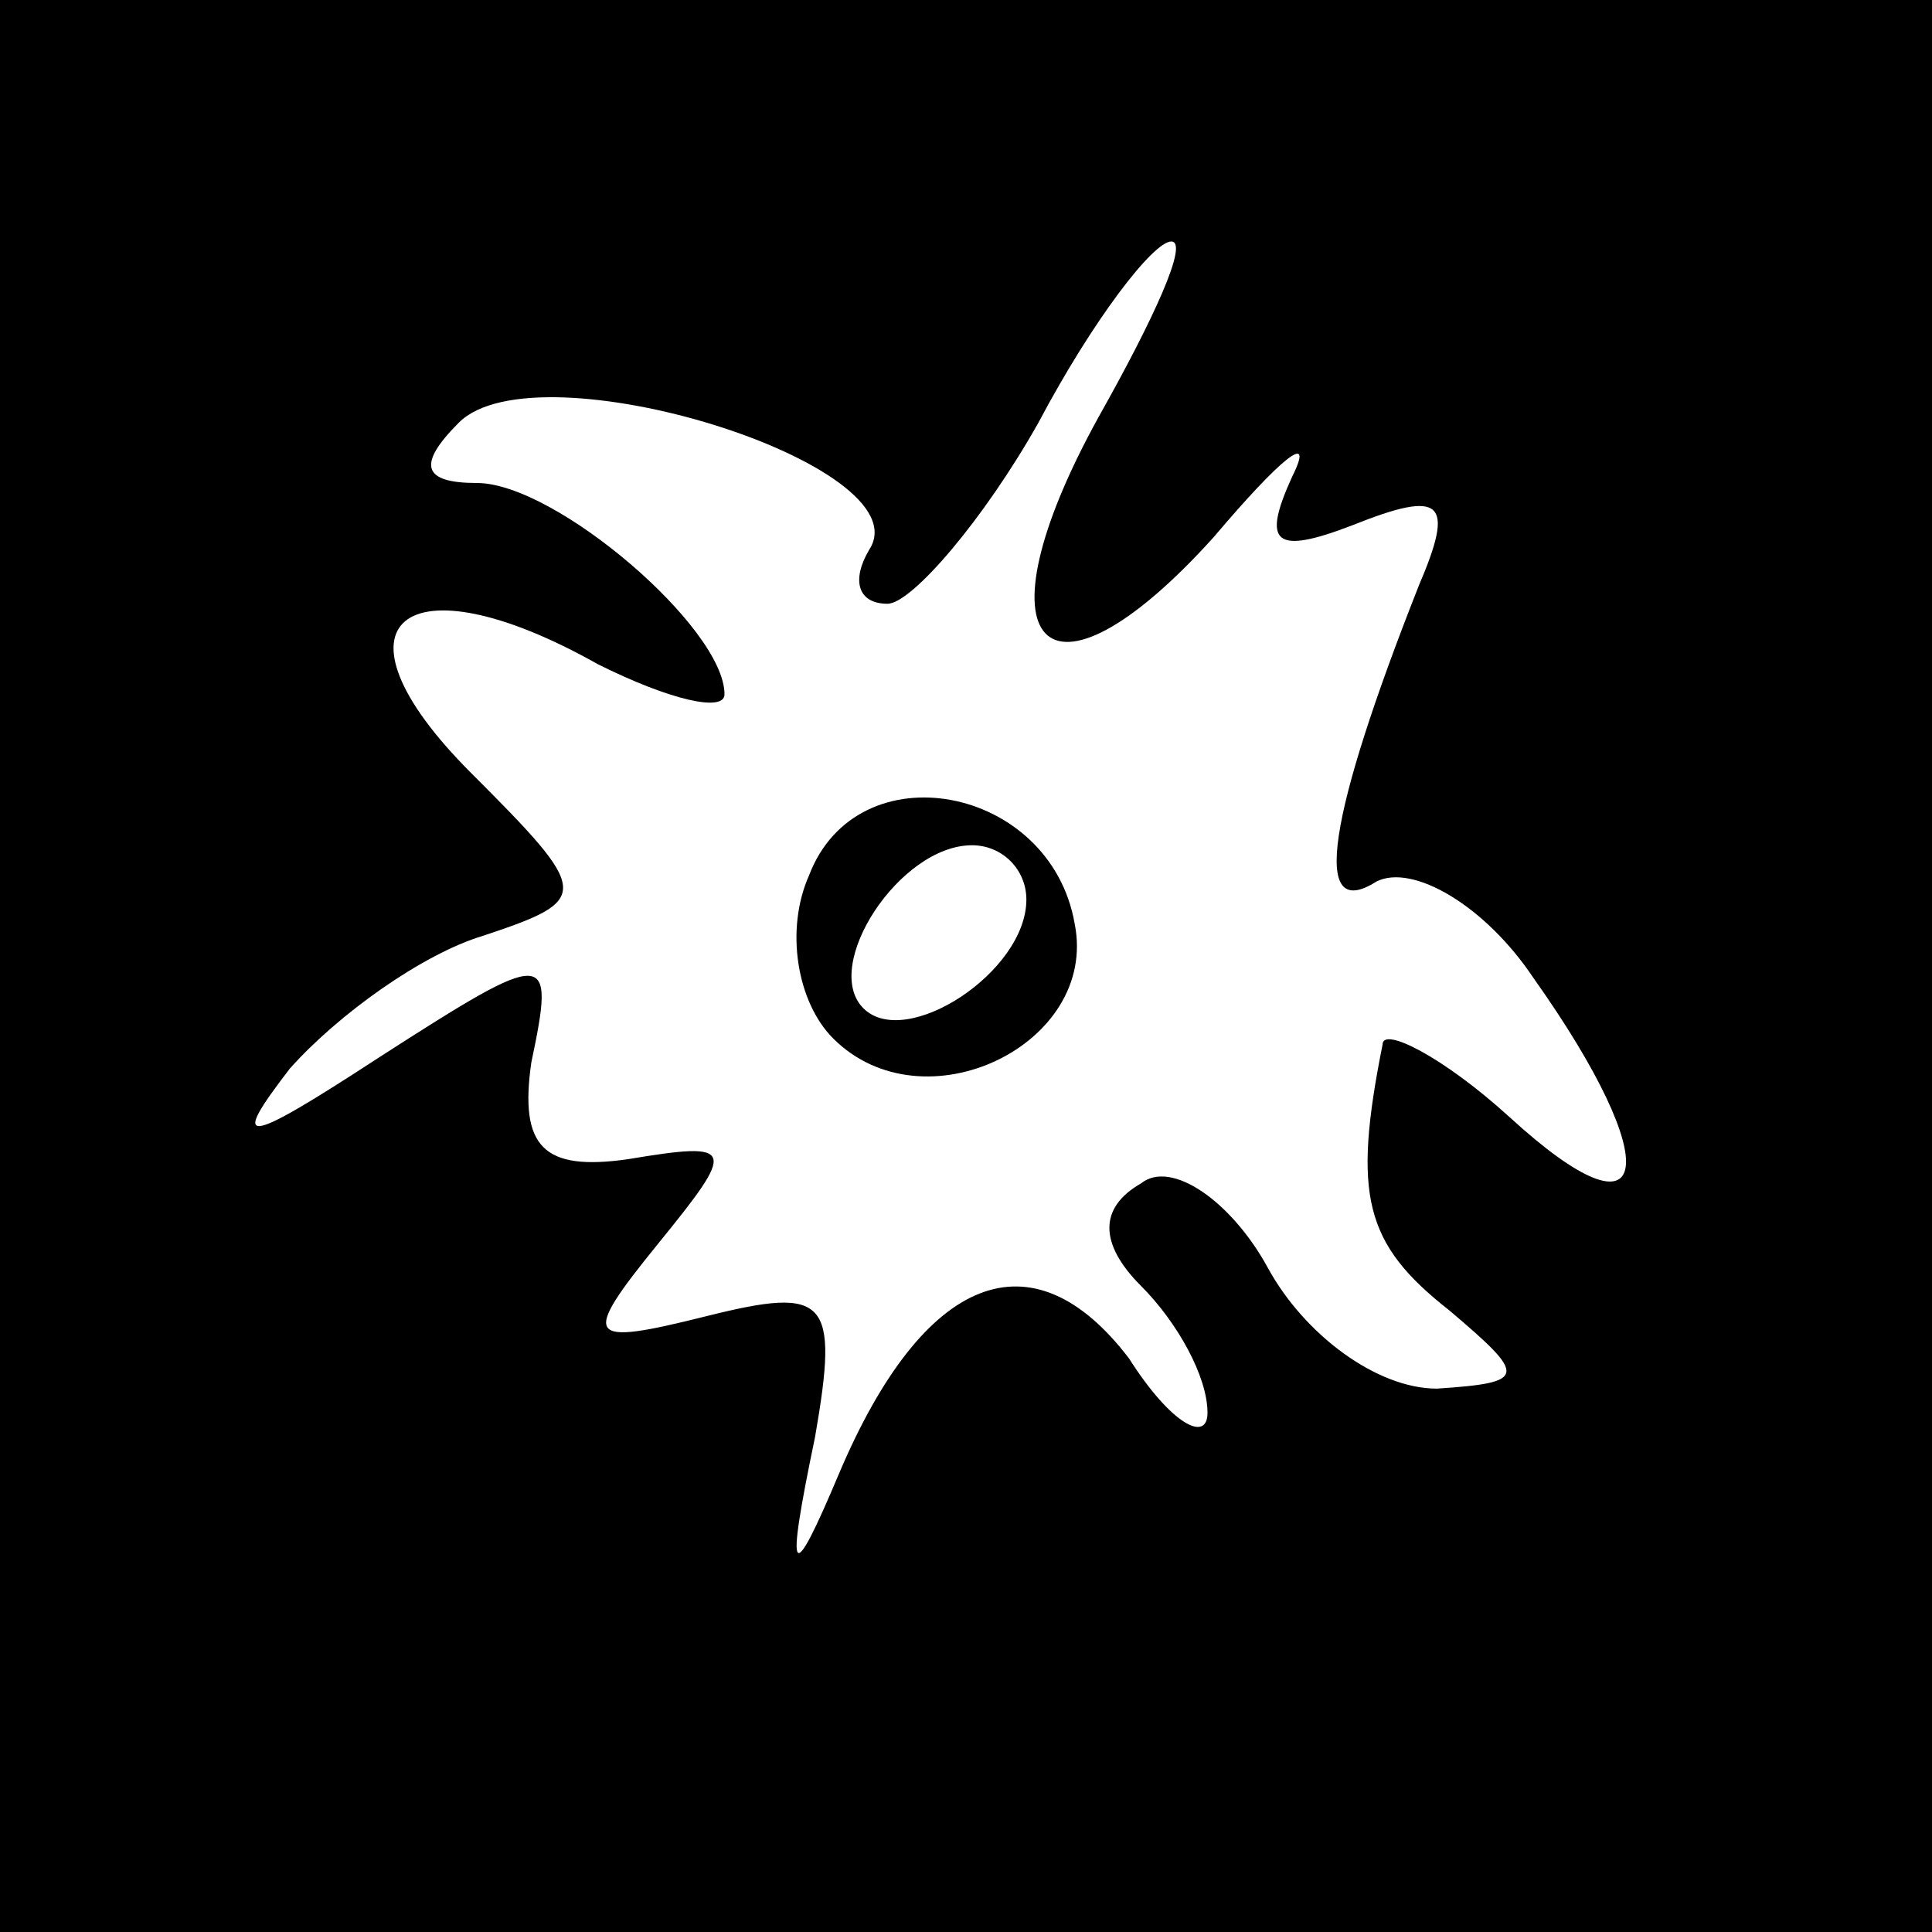 <?xml version="1.0" standalone="no"?>
<!DOCTYPE svg PUBLIC "-//W3C//DTD SVG 20010904//EN"
 "http://www.w3.org/TR/2001/REC-SVG-20010904/DTD/svg10.dtd">
<svg version="1.0" xmlns="http://www.w3.org/2000/svg"
 width="32pt" height="32pt" viewBox="0 0 32 32"
 preserveAspectRatio="xMidYMid meet">
<rect x="0" y="0" width="32" height="32" fill="#808080" stroke="none"/>
<g transform="translate(0,32) scale(0.1,-0.1)"
fill="#000000" stroke="none">
<path fill="#000000" stroke="none" d="M0 160 l0 -160 160 0 160 0 0 160 0
160 -160 0 -160 0 0 -160z"/>
<path fill="#ffffff" stroke="none" d="M182 251 c-21 -38 -9 -51 19 -20 11 13
17 18 13 10 -5 -11 -3 -13 10 -8 15 6 17 4 11 -10 -15 -38 -18 -56 -7 -49 6 3
18 -4 26 -16 22 -31 20 -45 -4 -23 -11 10 -21 15 -21 12 -5 -25 -3 -33 11 -44
13 -11 13 -12 -2 -13 -10 0 -22 9 -28 20 -6 11 -16 18 -21 14 -7 -4 -7 -10 0
-17 6 -6 11 -15 11 -21 0 -5 -6 -2 -13 9 -16 21 -34 14 -48 -19 -8 -19 -9 -18
-4 6 4 23 2 25 -18 20 -20 -5 -21 -4 -8 12 13 16 13 17 -5 14 -14 -2 -18 2
-16 16 4 19 3 19 -25 1 -23 -15 -25 -15 -15 -2 8 9 22 19 32 22 18 6 18 7 -2
27 -25 25 -11 36 21 18 12 -6 21 -8 21 -5 0 11 -28 35 -41 35 -9 0 -10 3 -3
10 13 13 77 -7 68 -21 -3 -5 -2 -9 3 -9 4 0 16 14 25 30 9 17 19 30 22 30 3 0
-3 -13 -12 -29z"/>
<path fill="#000000" stroke="none" d="M134 175 c-4 -9 -2 -21 4 -27 15 -15
44 -1 40 19 -4 23 -36 29 -44 8z"/>
<path fill="#ffffff" stroke="none" d="M170 171 c0 -12 -20 -25 -27 -18 -7 7
6 27 18 27 5 0 9 -4 9 -9z"/>
</g>
</svg>
